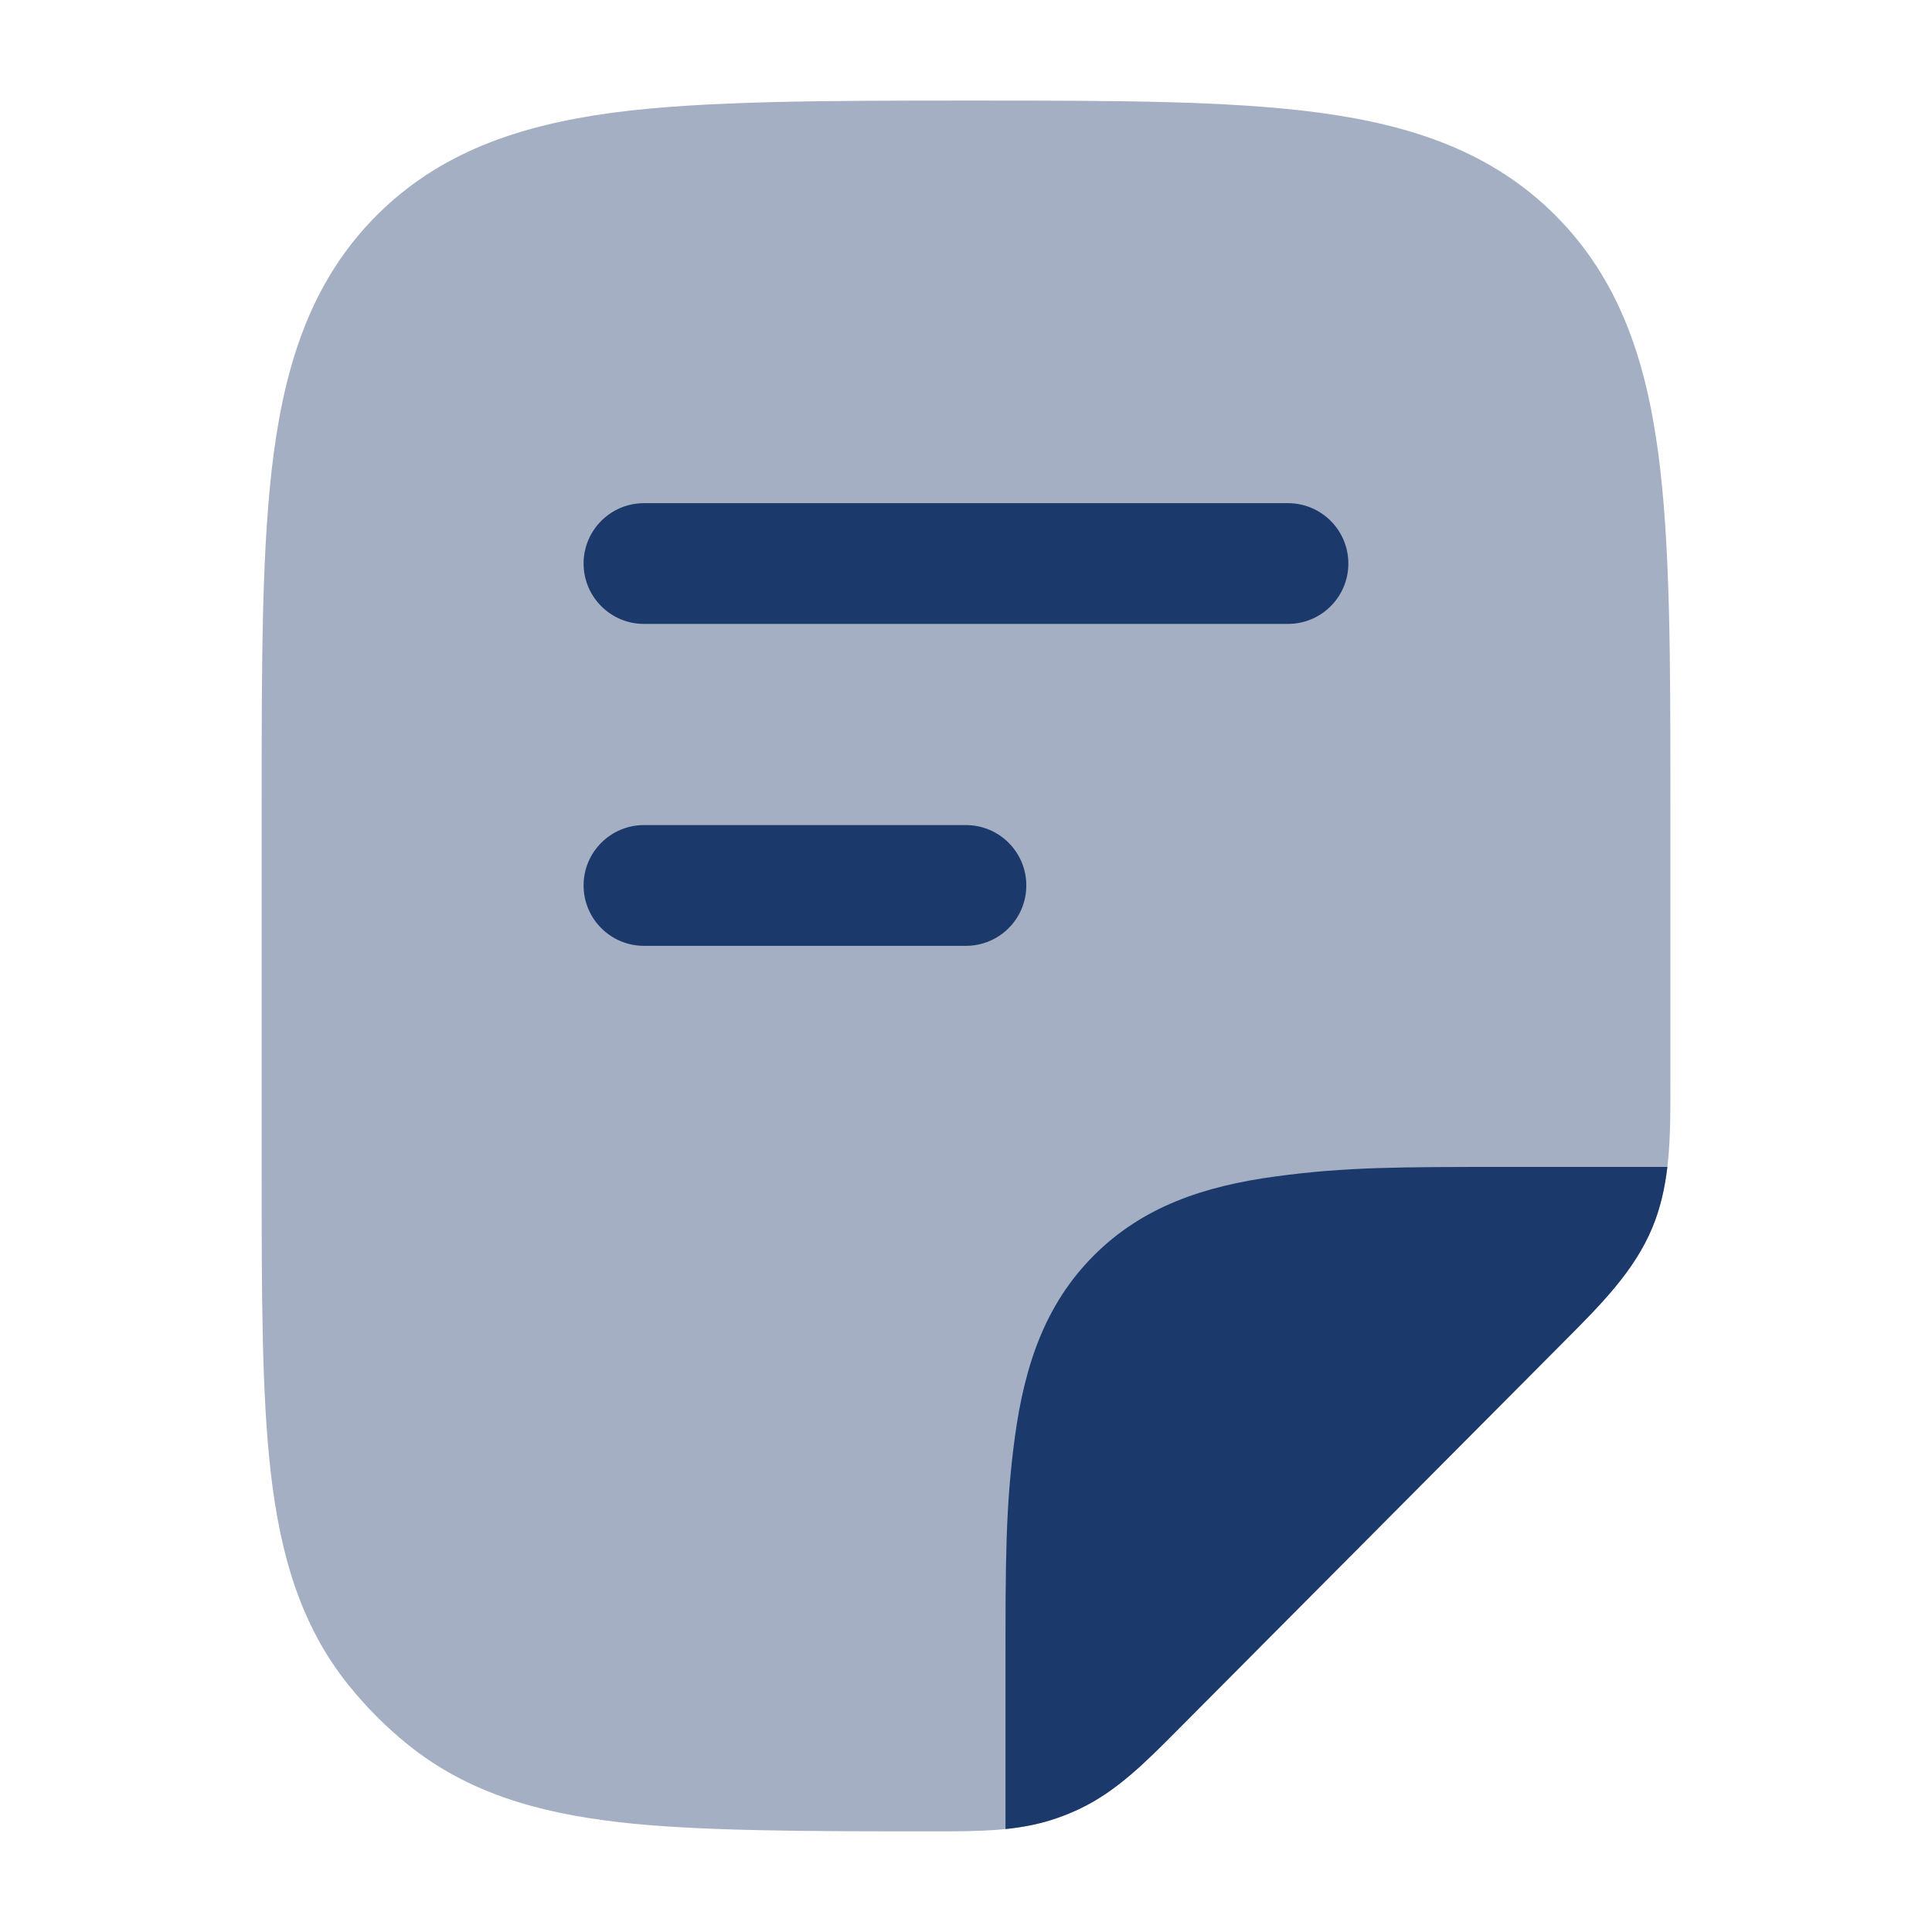 <svg width="32" height="32" viewBox="0 0 32 32" fill="none" xmlns="http://www.w3.org/2000/svg">
<path opacity="0.4" d="M17.517 30.11C16.883 30.334 16.211 30.334 15.451 30.333C13.416 30.333 11.54 30.332 10.235 30.179C8.884 30.021 7.727 29.683 6.747 28.889C6.387 28.598 6.06 28.268 5.77 27.907C4.98 26.922 4.644 25.759 4.486 24.401C4.334 23.09 4.334 21.441 4.334 19.396V13.298C4.334 10.922 4.334 9.007 4.535 7.5C4.745 5.937 5.192 4.62 6.232 3.574C7.273 2.529 8.583 2.079 10.138 1.868C11.637 1.666 13.732 1.666 16.095 1.666C18.459 1.666 20.364 1.666 21.863 1.868C23.418 2.079 24.728 2.529 25.769 3.574C26.809 4.62 27.256 5.937 27.465 7.5C27.667 9.007 27.667 10.922 27.667 13.298L27.667 17.93C27.668 18.815 27.67 19.6 27.371 20.325C27.072 21.05 26.519 21.604 25.896 22.229L19.519 28.639C18.982 29.18 18.507 29.658 17.901 29.95C17.776 30.01 17.648 30.063 17.517 30.11Z" fill="#1C396B"/>
<path d="M17.517 30.11C17.648 30.064 17.776 30.011 17.901 29.951C18.507 29.659 18.982 29.18 19.519 28.639L25.896 22.229C26.519 21.605 27.072 21.05 27.371 20.326C27.503 20.006 27.576 19.674 27.617 19.328H24.976C23.152 19.328 22.288 19.329 21.132 19.485C19.931 19.646 18.921 19.991 18.118 20.794C17.316 21.596 16.971 22.607 16.809 23.807C16.654 24.96 16.654 25.835 16.654 27.651V30.295C16.952 30.264 17.238 30.209 17.517 30.11Z" fill="#1C396B"/>
<path fill-rule="evenodd" clip-rule="evenodd" d="M22.333 9.334C22.333 9.886 21.885 10.334 21.333 10.334H10.666C10.114 10.334 9.666 9.886 9.666 9.334C9.666 8.782 10.114 8.334 10.666 8.334H21.333C21.885 8.334 22.333 8.782 22.333 9.334Z" fill="#1C396B"/>
<path fill-rule="evenodd" clip-rule="evenodd" d="M16.999 14.666C16.999 15.218 16.552 15.666 15.999 15.666H10.666C10.114 15.666 9.666 15.218 9.666 14.666C9.666 14.114 10.114 13.666 10.666 13.666H15.999C16.552 13.666 16.999 14.114 16.999 14.666Z" fill="#1C396B"/>
</svg>
